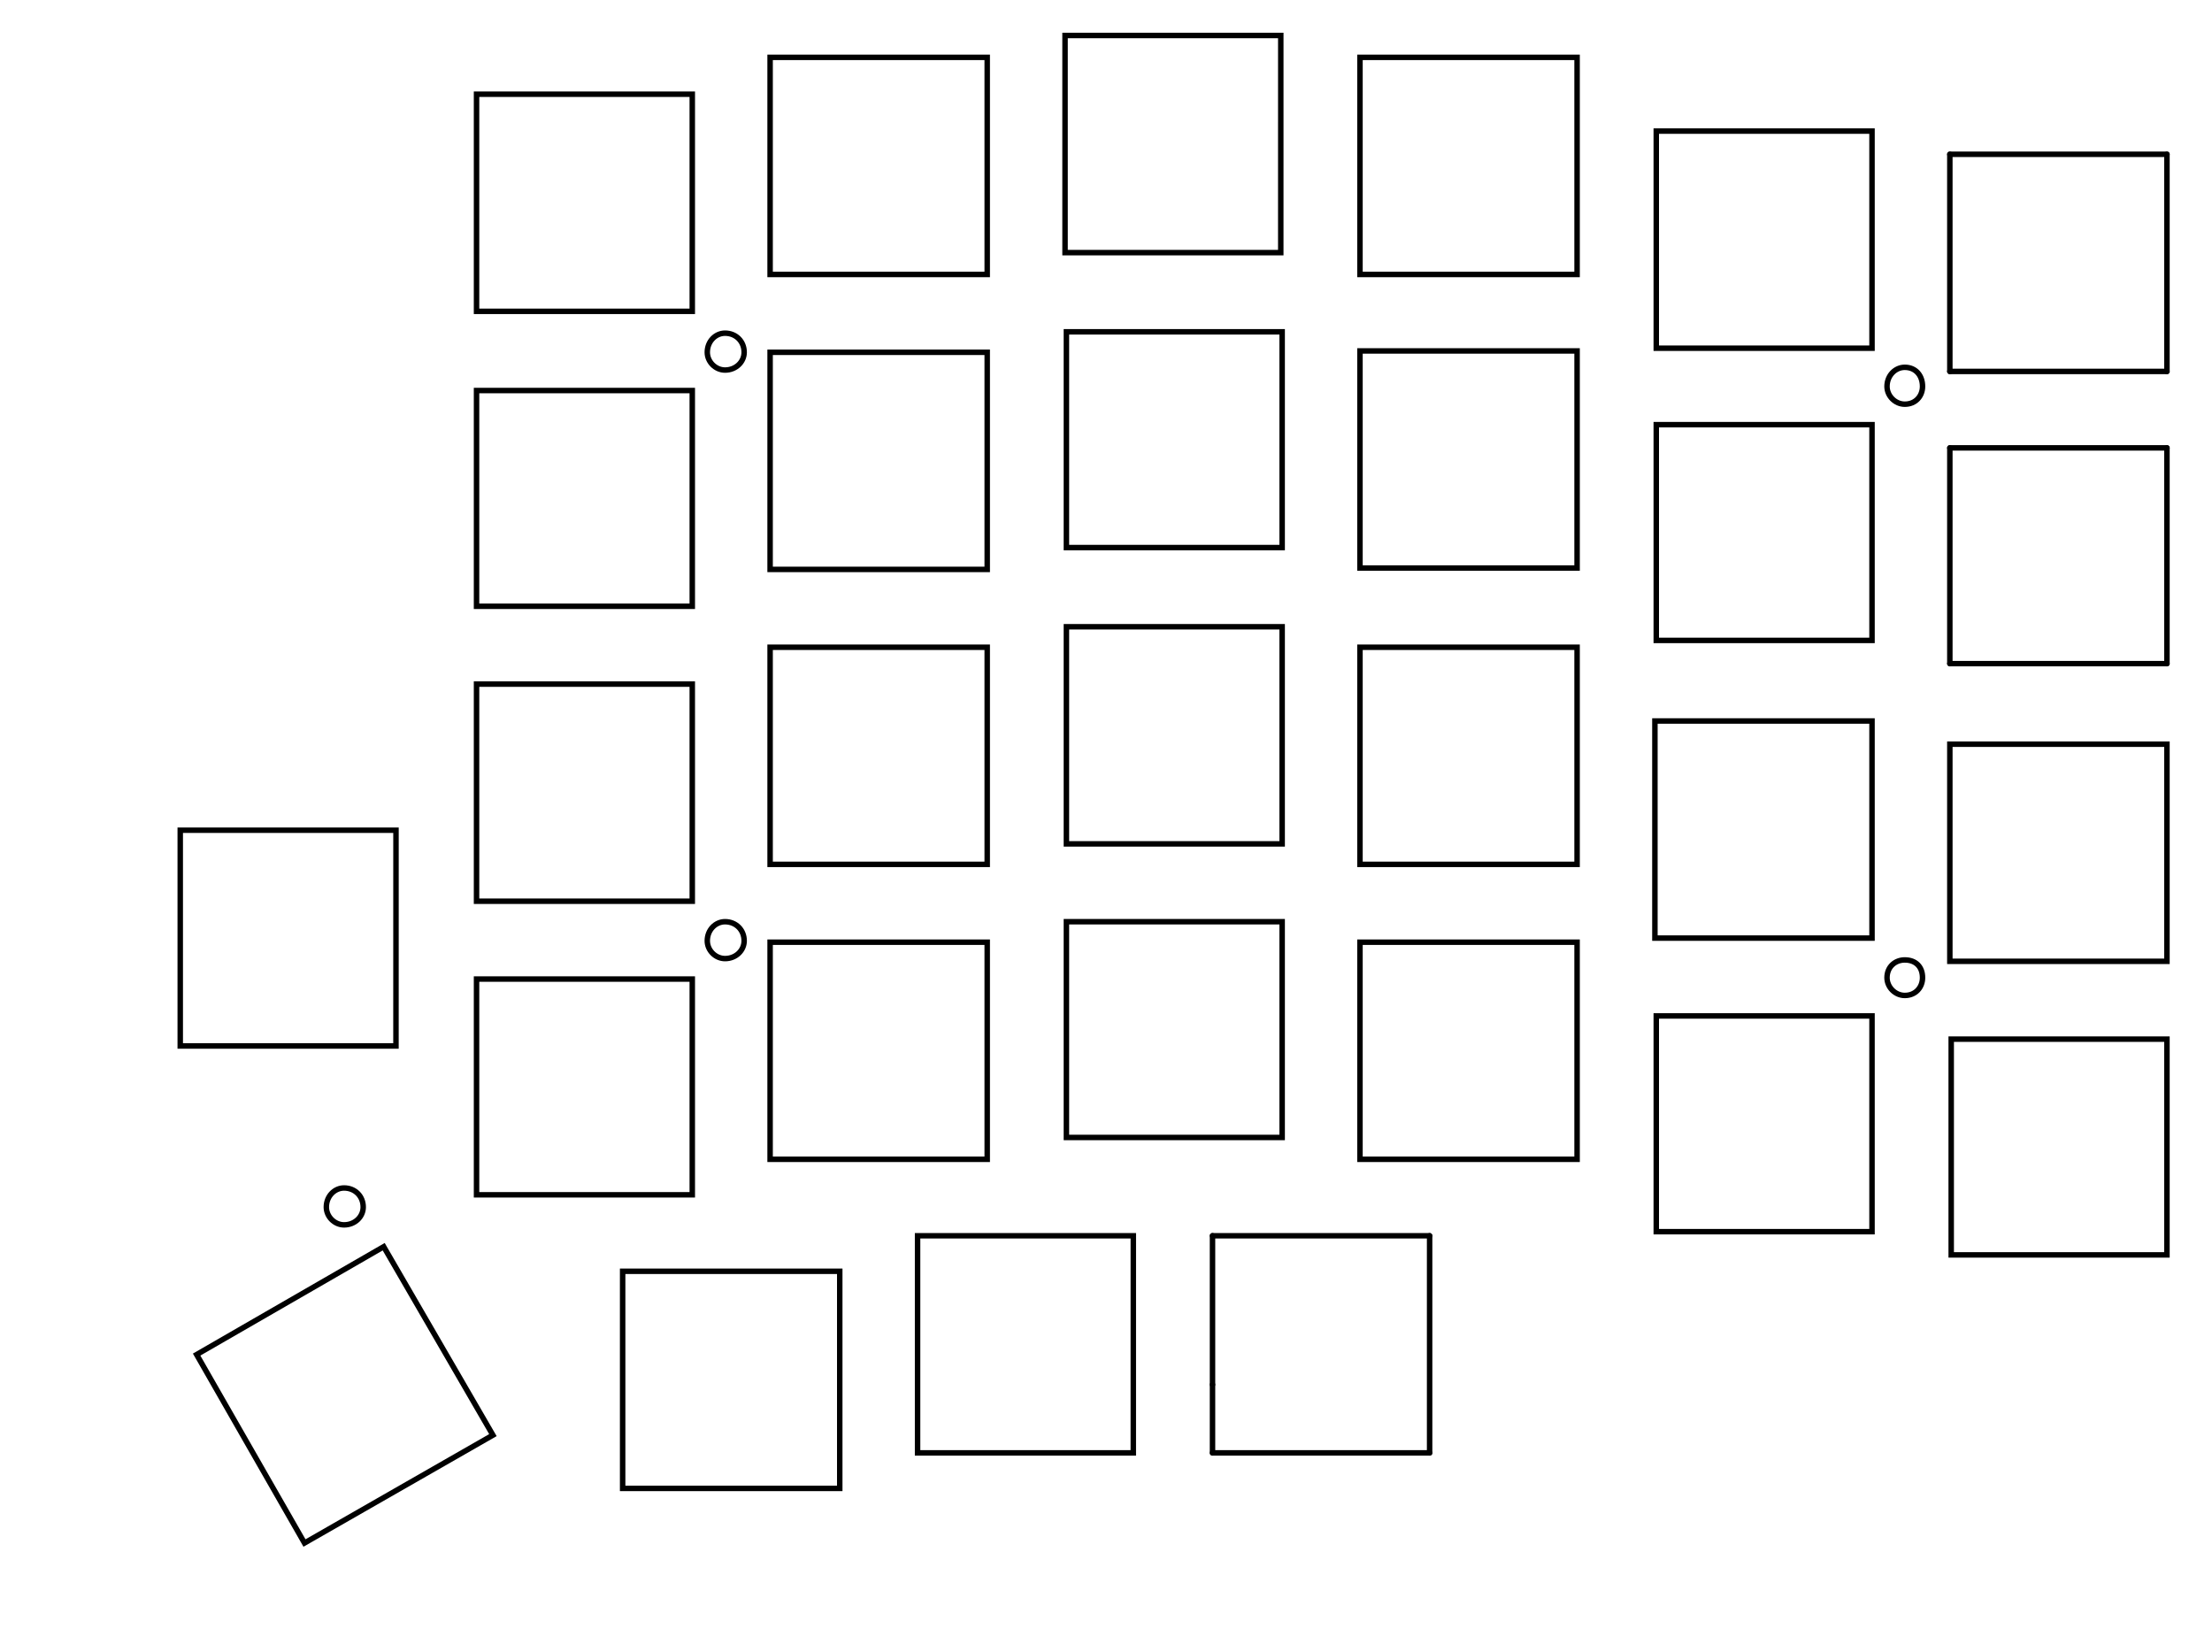 <?xml version="1.0" encoding="UTF-8" standalone="no"?>
<!-- Created with Inkscape (http://www.inkscape.org/) -->

<svg
   width="142.875mm"
   height="106.715mm"
   viewBox="0 0 142.875 106.715"
   version="1.1"
   id="svg2661"
   sodipodi:docname="keys3.svg"
   inkscape:version="1.2 (dc2aedaf03, 2022-05-15)"
   xmlns:inkscape="http://www.inkscape.org/namespaces/inkscape"
   xmlns:sodipodi="http://sodipodi.sourceforge.net/DTD/sodipodi-0.dtd"
   xmlns="http://www.w3.org/2000/svg"
   xmlns:svg="http://www.w3.org/2000/svg">
  <sodipodi:namedview
     id="namedview2663"
     pagecolor="#ffffff"
     bordercolor="#000000"
     borderopacity="0.25"
     inkscape:showpageshadow="2"
     inkscape:pageopacity="0.0"
     inkscape:pagecheckerboard="0"
     inkscape:deskcolor="#d1d1d1"
     inkscape:document-units="mm"
     showgrid="false"
     inkscape:zoom="1.1893044"
     inkscape:cx="245.94208"
     inkscape:cy="306.90208"
     inkscape:window-width="1920"
     inkscape:window-height="1137"
     inkscape:window-x="-8"
     inkscape:window-y="-8"
     inkscape:window-maximized="1"
     inkscape:current-layer="layer1" />
  <defs
     id="defs2658">
    <pattern
       id="EMFhbasepattern"
       patternUnits="userSpaceOnUse"
       width="6"
       height="6"
       x="0"
       y="0" />
  </defs>
  <g
     inkscape:label="Layer 1"
     inkscape:groupmode="layer"
     id="layer1">
    <path
       style="fill:none;stroke:#000000;stroke-width:0.353px;stroke-linecap:butt;stroke-linejoin:miter;stroke-miterlimit:4;stroke-dasharray:none;stroke-opacity:1"
       d="M 120.915,22.49 H 106.98 V 8.467 h 13.935 z"
       id="path3176" />
    <path
       style="fill:none;stroke:#000000;stroke-width:0.353px;stroke-linecap:butt;stroke-linejoin:miter;stroke-miterlimit:4;stroke-dasharray:none;stroke-opacity:1"
       d="M 120.915,79.551 H 106.98 V 65.617 h 13.935 z"
       id="path3178" />
    <path
       style="fill:none;stroke:#000000;stroke-width:0.353px;stroke-linecap:butt;stroke-linejoin:miter;stroke-miterlimit:4;stroke-dasharray:none;stroke-opacity:1"
       d="M 120.915,60.59 H 106.892 V 46.567 h 14.023 z"
       id="path3180" />
    <path
       style="fill:none;stroke:#000000;stroke-width:0.353px;stroke-linecap:butt;stroke-linejoin:miter;stroke-miterlimit:4;stroke-dasharray:none;stroke-opacity:1"
       d="M 120.915,41.363 H 106.98 V 27.428 h 13.935 z"
       id="path3182" />
    <path
       style="fill:none;stroke:#000000;stroke-width:0.353px;stroke-linecap:butt;stroke-linejoin:miter;stroke-miterlimit:4;stroke-dasharray:none;stroke-opacity:1"
       d="M 101.865,74.877 H 87.842 V 60.854 h 14.023 z"
       id="path3184" />
    <path
       style="fill:none;stroke:#000000;stroke-width:0.353px;stroke-linecap:butt;stroke-linejoin:miter;stroke-miterlimit:4;stroke-dasharray:none;stroke-opacity:1"
       d="M 101.865,55.827 H 87.842 V 41.804 h 14.023 z"
       id="path3186" />
    <path
       style="fill:none;stroke:#000000;stroke-width:0.353px;stroke-linecap:butt;stroke-linejoin:miter;stroke-miterlimit:4;stroke-dasharray:none;stroke-opacity:1"
       d="M 101.865,36.689 H 87.842 V 22.666 h 14.023 z"
       id="path3188" />
    <path
       style="fill:none;stroke:#000000;stroke-width:0.353px;stroke-linecap:butt;stroke-linejoin:miter;stroke-miterlimit:4;stroke-dasharray:none;stroke-opacity:1"
       d="M 101.865,17.727 H 87.842 V 3.704 h 14.023 z"
       id="path3190" />
    <path
       style="fill:none;stroke:#000000;stroke-width:0.353px;stroke-linecap:butt;stroke-linejoin:miter;stroke-miterlimit:4;stroke-dasharray:none;stroke-opacity:1"
       d="M 82.726,16.316 H 68.792 V 2.293 h 13.935 z"
       id="path3192" />
    <path
       style="fill:none;stroke:#000000;stroke-width:0.353px;stroke-linecap:butt;stroke-linejoin:miter;stroke-miterlimit:4;stroke-dasharray:none;stroke-opacity:1"
       d="M 82.815,35.366 H 68.88 V 21.431 h 13.935 z"
       id="path3194" />
    <path
       style="fill:none;stroke:#000000;stroke-width:0.353px;stroke-linecap:butt;stroke-linejoin:miter;stroke-miterlimit:4;stroke-dasharray:none;stroke-opacity:1"
       d="M 82.815,54.504 H 68.88 V 40.481 h 13.935 z"
       id="path3196" />
    <path
       style="fill:none;stroke:#000000;stroke-width:0.353px;stroke-linecap:butt;stroke-linejoin:miter;stroke-miterlimit:4;stroke-dasharray:none;stroke-opacity:1"
       d="M 82.815,73.466 H 68.88 V 59.531 h 13.935 z"
       id="path3198" />
    <path
       style="fill:none;stroke:#000000;stroke-width:0.353px;stroke-linecap:butt;stroke-linejoin:miter;stroke-miterlimit:4;stroke-dasharray:none;stroke-opacity:1"
       d="M 73.201,93.839 H 59.267 V 79.816 h 13.935 z"
       id="path3200" />
    <path
       style="fill:none;stroke:#000000;stroke-width:0.353px;stroke-linecap:butt;stroke-linejoin:miter;stroke-miterlimit:4;stroke-dasharray:none;stroke-opacity:1"
       d="M 54.24,96.132 H 40.217 V 82.109 h 14.023 z"
       id="path3202" />
    <path
       style="fill:none;stroke:#000000;stroke-width:0.353px;stroke-linecap:butt;stroke-linejoin:miter;stroke-miterlimit:4;stroke-dasharray:none;stroke-opacity:1"
       d="M 63.765,74.877 H 49.742 V 60.854 h 14.023 z"
       id="path3204" />
    <path
       style="fill:none;stroke:#000000;stroke-width:0.353px;stroke-linecap:butt;stroke-linejoin:miter;stroke-miterlimit:4;stroke-dasharray:none;stroke-opacity:1"
       d="M 63.765,55.827 H 49.742 V 41.804 h 14.023 z"
       id="path3206" />
    <path
       style="fill:none;stroke:#000000;stroke-width:0.353px;stroke-linecap:butt;stroke-linejoin:miter;stroke-miterlimit:4;stroke-dasharray:none;stroke-opacity:1"
       d="M 63.765,36.777 H 49.742 V 22.754 h 14.023 z"
       id="path3208" />
    <path
       style="fill:none;stroke:#000000;stroke-width:0.353px;stroke-linecap:butt;stroke-linejoin:miter;stroke-miterlimit:4;stroke-dasharray:none;stroke-opacity:1"
       d="M 63.765,17.727 H 49.742 V 3.704 h 14.023 z"
       id="path3210" />
    <path
       style="fill:none;stroke:#000000;stroke-width:0.353px;stroke-linecap:butt;stroke-linejoin:miter;stroke-miterlimit:4;stroke-dasharray:none;stroke-opacity:1"
       d="M 44.715,20.108 H 30.78 V 6.085 h 13.935 z"
       id="path3212" />
    <path
       style="fill:none;stroke:#000000;stroke-width:0.353px;stroke-linecap:butt;stroke-linejoin:miter;stroke-miterlimit:4;stroke-dasharray:none;stroke-opacity:1"
       d="M 44.715,39.158 H 30.78 V 25.224 h 13.935 z"
       id="path3214" />
    <path
       style="fill:none;stroke:#000000;stroke-width:0.353px;stroke-linecap:butt;stroke-linejoin:miter;stroke-miterlimit:4;stroke-dasharray:none;stroke-opacity:1"
       d="M 44.715,58.208 H 30.78 V 44.185 h 13.935 z"
       id="path3216" />
    <path
       style="fill:none;stroke:#000000;stroke-width:0.353px;stroke-linecap:butt;stroke-linejoin:miter;stroke-miterlimit:4;stroke-dasharray:none;stroke-opacity:1"
       d="M 44.715,77.17 H 30.78 V 63.235 h 13.935 z"
       id="path3218" />
    <path
       style="fill:none;stroke:#000000;stroke-width:0.353px;stroke-linecap:butt;stroke-linejoin:miter;stroke-miterlimit:4;stroke-dasharray:none;stroke-opacity:1"
       d="M 31.838,92.692 19.667,99.66 12.7,87.489 24.783,80.522 Z"
       id="path3220" />
    <path
       style="fill:none;stroke:#000000;stroke-width:0.353px;stroke-linecap:butt;stroke-linejoin:miter;stroke-miterlimit:4;stroke-dasharray:none;stroke-opacity:1"
       d="M 25.576,67.557 H 11.642 V 53.622 h 13.935 z"
       id="path3222" />
    <path
       style="fill:none;stroke:#000000;stroke-width:0.353px;stroke-linecap:round;stroke-linejoin:round;stroke-miterlimit:4;stroke-dasharray:none;stroke-opacity:1"
       d="M 78.317,79.816 H 92.34"
       id="path3232" />
    <path
       style="fill:none;stroke:#000000;stroke-width:0.353px;stroke-linecap:round;stroke-linejoin:round;stroke-miterlimit:4;stroke-dasharray:none;stroke-opacity:1"
       d="M 92.34,79.816 V 93.839"
       id="path3234" />
    <path
       style="fill:none;stroke:#000000;stroke-width:0.353px;stroke-linecap:round;stroke-linejoin:round;stroke-miterlimit:4;stroke-dasharray:none;stroke-opacity:1"
       d="M 92.34,93.839 H 78.317"
       id="path3236" />
    <path
       style="fill:none;stroke:#000000;stroke-width:0.353px;stroke-linecap:round;stroke-linejoin:round;stroke-miterlimit:4;stroke-dasharray:none;stroke-opacity:1"
       d="M 78.317,89.429 V 79.816"
       id="path3238" />
    <path
       style="fill:none;stroke:#000000;stroke-width:0.353px;stroke-linecap:round;stroke-linejoin:round;stroke-miterlimit:4;stroke-dasharray:none;stroke-opacity:1"
       d="M 78.317,93.839 V 89.429"
       id="path3240" />
    <path
       style="fill:none;stroke:#000000;stroke-width:0.353px;stroke-linecap:round;stroke-linejoin:round;stroke-miterlimit:4;stroke-dasharray:none;stroke-opacity:1"
       d="m 125.942,9.966 h 14.023"
       id="path3242" />
    <path
       style="fill:none;stroke:#000000;stroke-width:0.353px;stroke-linecap:round;stroke-linejoin:round;stroke-miterlimit:4;stroke-dasharray:none;stroke-opacity:1"
       d="M 139.965,9.966 V 23.989"
       id="path3244" />
    <path
       style="fill:none;stroke:#000000;stroke-width:0.353px;stroke-linecap:round;stroke-linejoin:round;stroke-miterlimit:4;stroke-dasharray:none;stroke-opacity:1"
       d="M 139.965,23.989 H 125.942"
       id="path3246" />
    <path
       style="fill:none;stroke:#000000;stroke-width:0.353px;stroke-linecap:round;stroke-linejoin:round;stroke-miterlimit:4;stroke-dasharray:none;stroke-opacity:1"
       d="M 125.942,23.989 V 9.966"
       id="path3248" />
    <path
       style="fill:none;stroke:#000000;stroke-width:0.353px;stroke-linecap:round;stroke-linejoin:round;stroke-miterlimit:4;stroke-dasharray:none;stroke-opacity:1"
       d="m 125.942,28.928 h 14.023"
       id="path3250" />
    <path
       style="fill:none;stroke:#000000;stroke-width:0.353px;stroke-linecap:round;stroke-linejoin:round;stroke-miterlimit:4;stroke-dasharray:none;stroke-opacity:1"
       d="M 139.965,28.928 V 42.862"
       id="path3252" />
    <path
       style="fill:none;stroke:#000000;stroke-width:0.353px;stroke-linecap:round;stroke-linejoin:round;stroke-miterlimit:4;stroke-dasharray:none;stroke-opacity:1"
       d="M 139.965,42.862 H 125.942"
       id="path3254" />
    <path
       style="fill:none;stroke:#000000;stroke-width:0.353px;stroke-linecap:round;stroke-linejoin:round;stroke-miterlimit:4;stroke-dasharray:none;stroke-opacity:1"
       d="M 125.942,42.862 V 28.928"
       id="path3256" />
    <path
       style="fill:none;stroke:#000000;stroke-width:0.353px;stroke-linecap:butt;stroke-linejoin:miter;stroke-miterlimit:4;stroke-dasharray:none;stroke-opacity:1"
       d="M 139.965,81.051 H 126.03 V 67.116 h 13.935 z"
       id="path3258" />
    <path
       style="fill:none;stroke:#000000;stroke-width:0.353px;stroke-linecap:butt;stroke-linejoin:miter;stroke-miterlimit:4;stroke-dasharray:none;stroke-opacity:1"
       d="M 139.965,62.089 H 125.942 V 48.066 h 14.023 z"
       id="path3260" />
    <path
       style="fill:none;stroke:#000000;stroke-width:0.353px;stroke-linecap:round;stroke-linejoin:miter;stroke-miterlimit:4;stroke-dasharray:none;stroke-opacity:1"
       d="m 48.066,22.754 c 0,-0.706 -0.529,-1.235 -1.235,-1.235 -0.617,0 -1.147,0.529 -1.147,1.235 0,0.617 0.529,1.147 1.147,1.147 0.706,0 1.235,-0.529 1.235,-1.147 z"
       id="path3264" />
    <path
       style="fill:none;stroke:#000000;stroke-width:0.353px;stroke-linecap:round;stroke-linejoin:miter;stroke-miterlimit:4;stroke-dasharray:none;stroke-opacity:1"
       d="m 48.066,60.766 c 0,-0.706 -0.529,-1.235 -1.235,-1.235 -0.617,0 -1.147,0.529 -1.147,1.235 0,0.617 0.529,1.147 1.147,1.147 0.706,0 1.235,-0.529 1.235,-1.147 z"
       id="path3266" />
    <path
       style="fill:none;stroke:#000000;stroke-width:0.353px;stroke-linecap:round;stroke-linejoin:miter;stroke-miterlimit:4;stroke-dasharray:none;stroke-opacity:1"
       d="m 124.178,63.147 c 0,-0.706 -0.441,-1.147 -1.147,-1.147 -0.617,0 -1.147,0.441 -1.147,1.147 0,0.617 0.529,1.147 1.147,1.147 0.706,0 1.147,-0.529 1.147,-1.147 z"
       id="path3268" />
    <path
       style="fill:none;stroke:#000000;stroke-width:0.353px;stroke-linecap:round;stroke-linejoin:miter;stroke-miterlimit:4;stroke-dasharray:none;stroke-opacity:1"
       d="m 124.178,24.959 c 0,-0.706 -0.441,-1.235 -1.147,-1.235 -0.617,0 -1.147,0.529 -1.147,1.235 0,0.617 0.529,1.147 1.147,1.147 0.706,0 1.147,-0.529 1.147,-1.147 z"
       id="path3270" />
    <path
       style="fill:none;stroke:#000000;stroke-width:0.353px;stroke-linecap:round;stroke-linejoin:miter;stroke-miterlimit:4;stroke-dasharray:none;stroke-opacity:1"
       d="m 23.46,77.964 c 0,-0.706 -0.529,-1.235 -1.235,-1.235 -0.617,0 -1.147,0.529 -1.147,1.235 0,0.617 0.529,1.147 1.147,1.147 0.706,0 1.235,-0.529 1.235,-1.147 z"
       id="path3272" />
  </g>
</svg>
